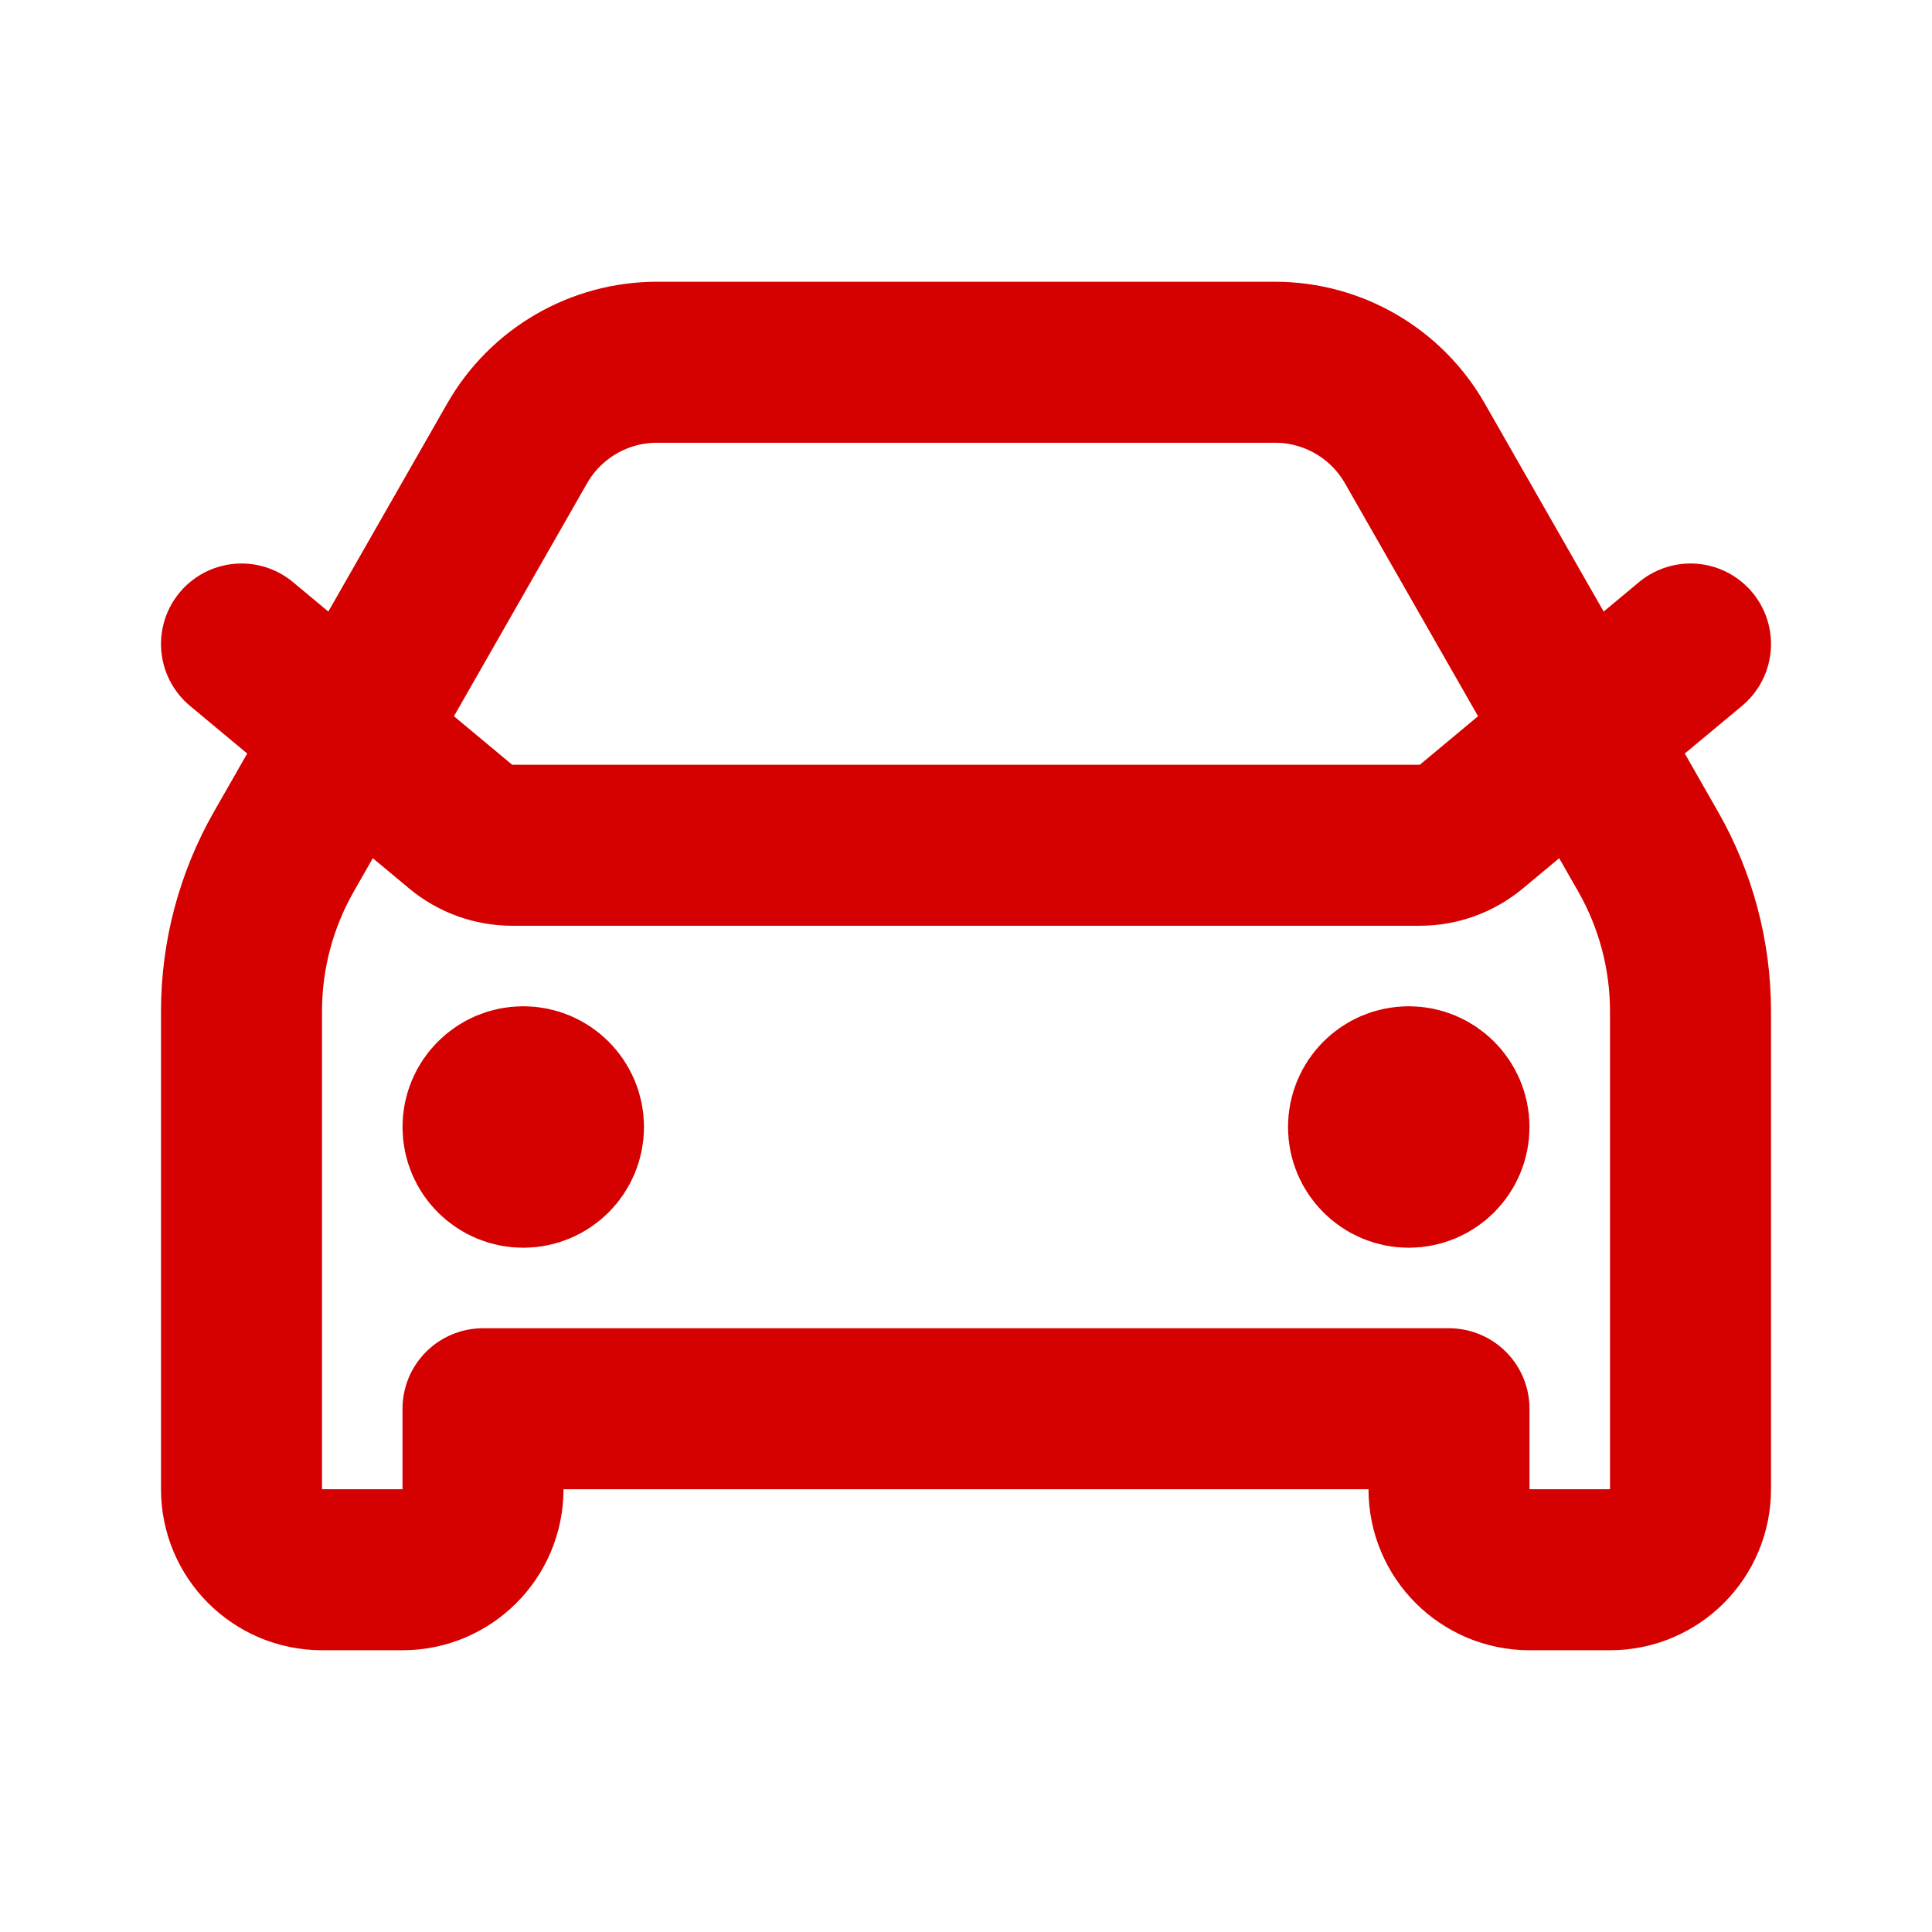 <!DOCTYPE svg PUBLIC "-//W3C//DTD SVG 1.1//EN" "http://www.w3.org/Graphics/SVG/1.1/DTD/svg11.dtd">
<!-- Uploaded to: SVG Repo, www.svgrepo.com, Transformed by: SVG Repo Mixer Tools -->
<svg width="800px" height="800px" viewBox="0 0 24 24" fill="none" xmlns="http://www.w3.org/2000/svg">
<g id="SVGRepo_bgCarrier" stroke-width="0"/>
<g id="SVGRepo_tracerCarrier" stroke-linecap="round" stroke-linejoin="round"/>
<g id="SVGRepo_iconCarrier"> <path d="M3 8L5.722 10.268C5.902 10.418 6.128 10.5 6.362 10.5H17.638C17.872 10.5 18.098 10.418 18.278 10.268L21 8M6.5 14H6.51M17.5 14H17.51M8.161 4.5H15.839C16.557 4.5 17.22 4.885 17.576 5.508L20.473 10.578C20.818 11.182 21 11.866 21 12.562V18.5C21 19.052 20.552 19.5 20 19.5H19C18.448 19.5 18 19.052 18 18.5V17.5H6V18.5C6 19.052 5.552 19.5 5 19.5H4C3.448 19.5 3 19.052 3 18.5V12.562C3 11.866 3.182 11.182 3.527 10.578L6.424 5.508C6.78 4.885 7.443 4.5 8.161 4.5ZM7 14C7 14.276 6.776 14.5 6.5 14.5C6.224 14.5 6 14.276 6 14C6 13.724 6.224 13.5 6.5 13.5C6.776 13.5 7 13.724 7 14ZM18 14C18 14.276 17.776 14.5 17.5 14.5C17.224 14.5 17 14.276 17 14C17 13.724 17.224 13.5 17.5 13.5C17.776 13.5 18 13.724 18 14Z" stroke="#d50000" stroke-width="2" stroke-linecap="round" stroke-linejoin="round"/> </g>
</svg>